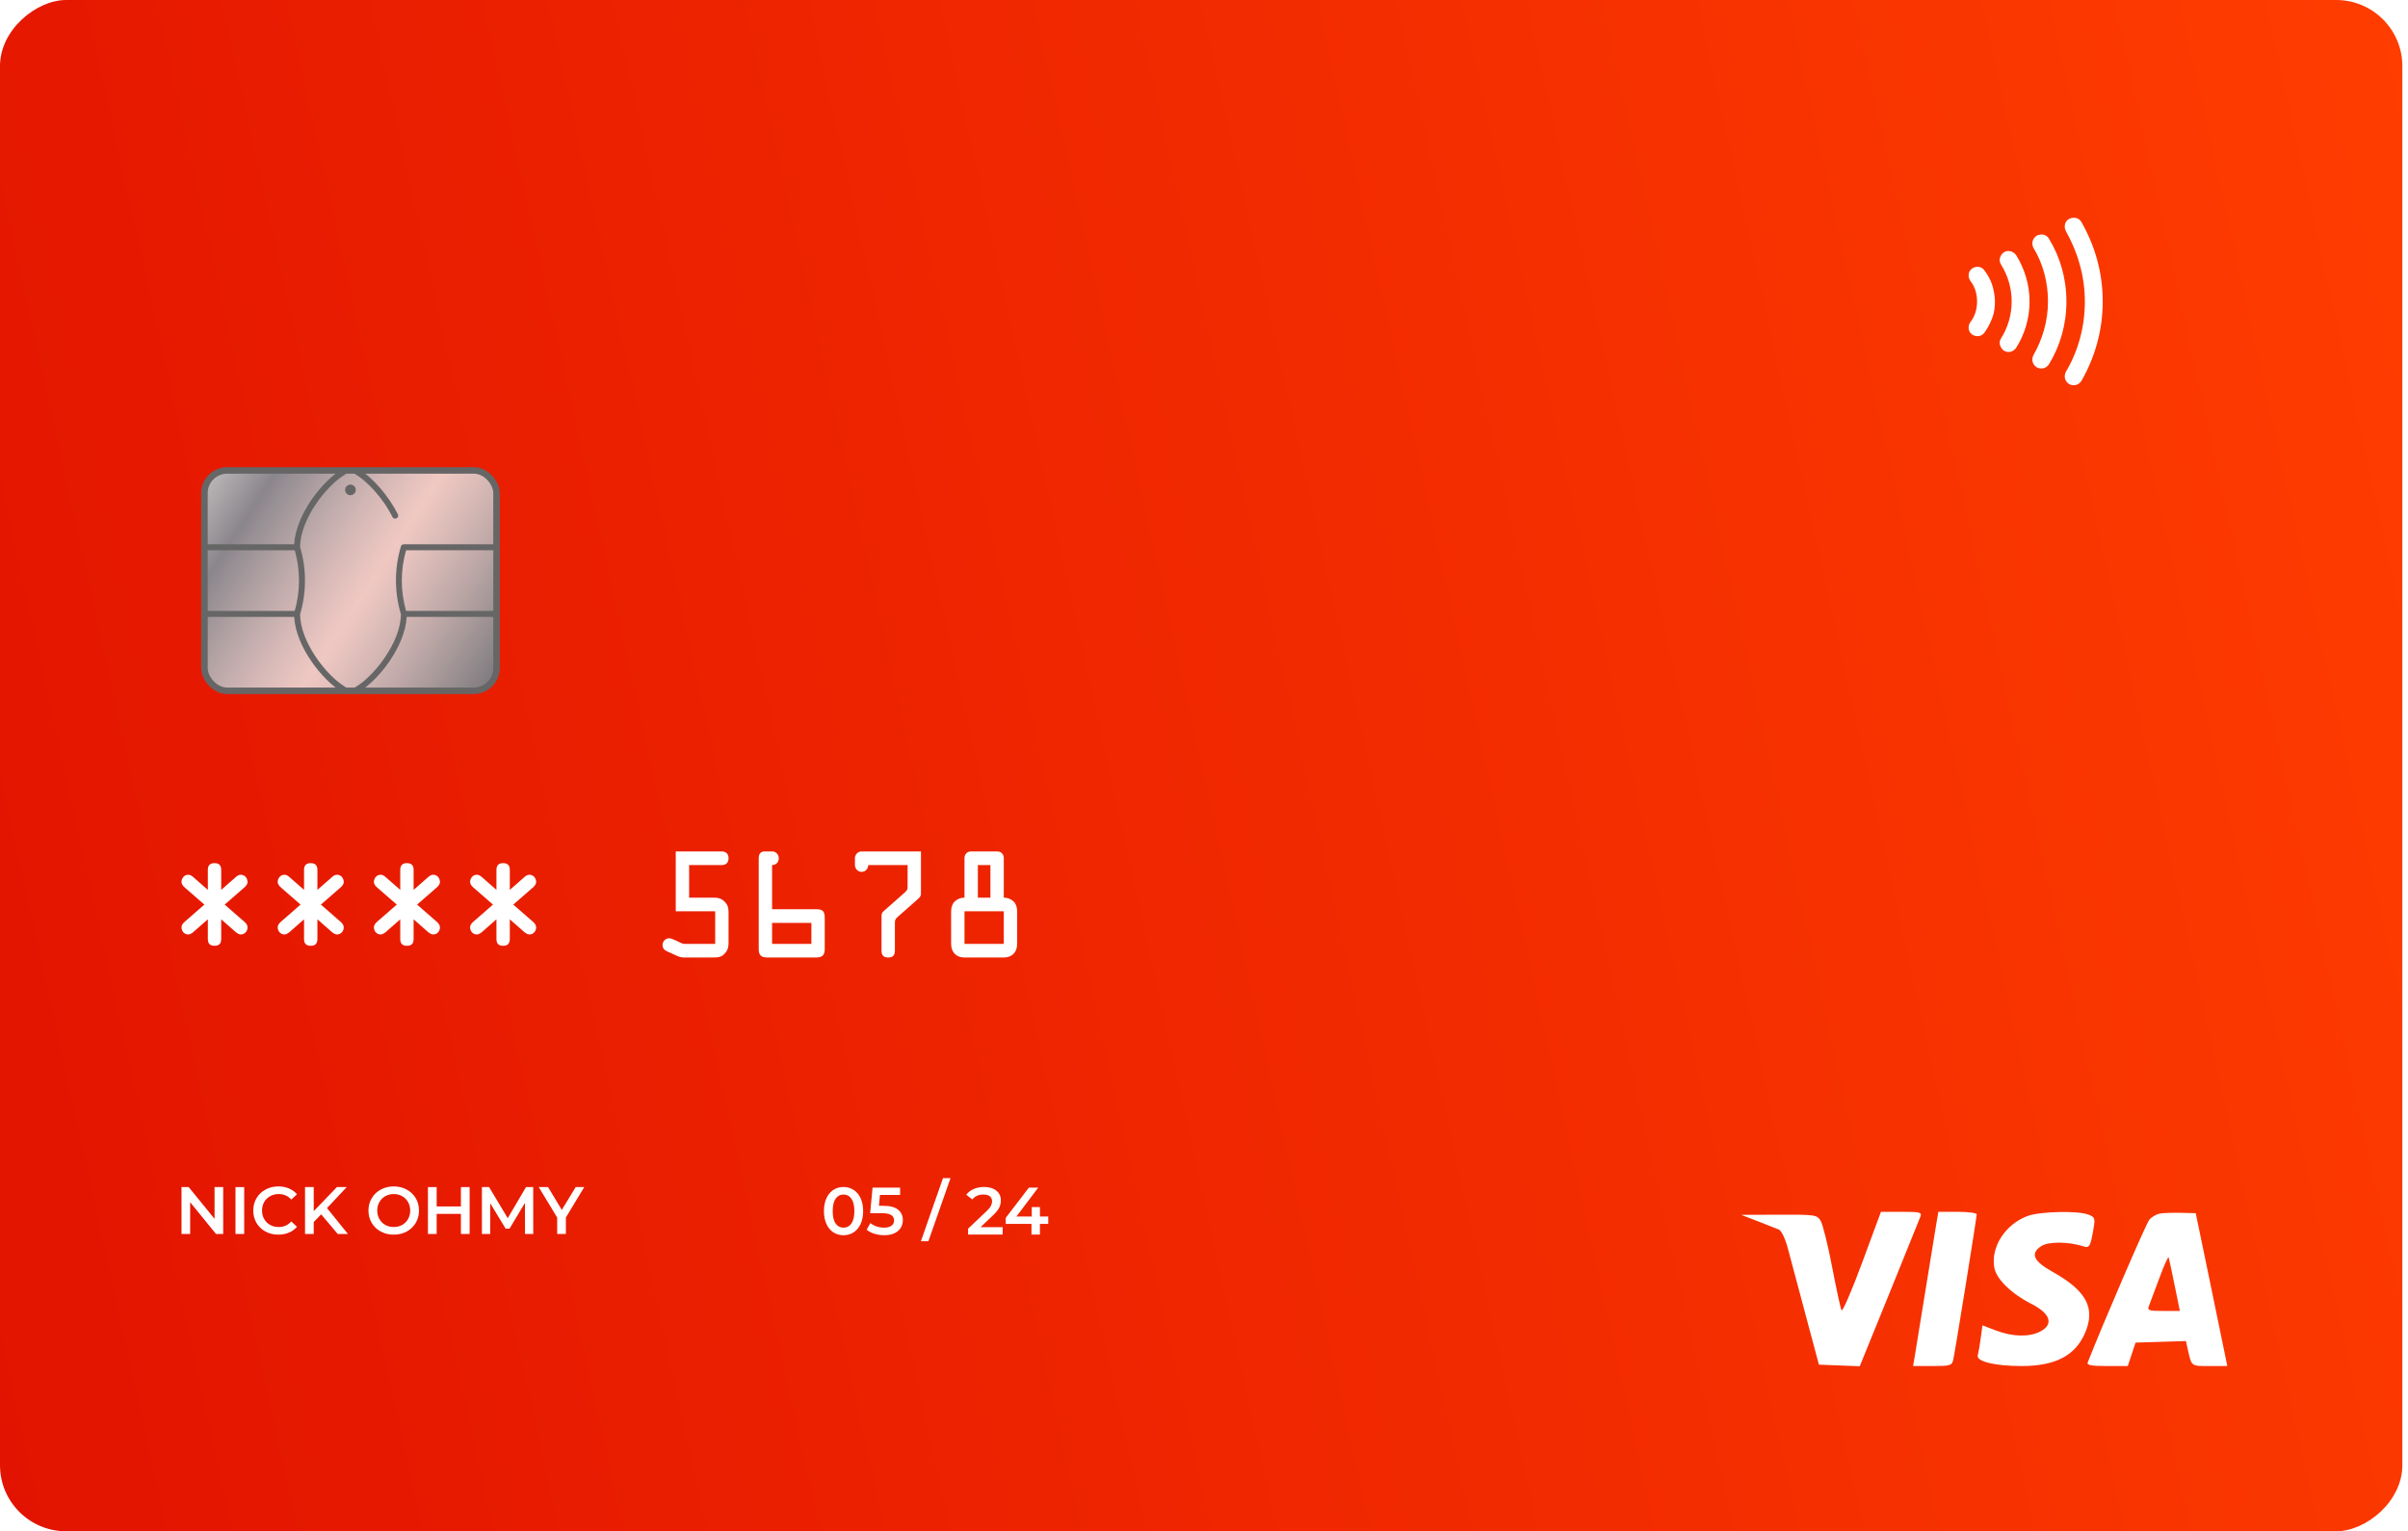 <svg width="371" height="236" viewBox="0 0 371 236" fill="none" xmlns="http://www.w3.org/2000/svg">
<rect x="370.129" width="236" height="370.129" rx="10.187" transform="rotate(90 370.129 0)" fill="url(#paint0_linear)"/>
<mask id="mask0" mask-type="alpha" maskUnits="userSpaceOnUse" x="0" y="0" width="371" height="236">
<rect x="370.129" width="236" height="370.129" rx="10.187" transform="rotate(90 370.129 0)" fill="url(#paint1_linear)"/>
</mask>
<g mask="url(#mask0)">
<path fill-rule="evenodd" clip-rule="evenodd" d="M286.896 194.613C285.3 198.93 283.872 202.225 283.721 201.934C283.571 201.644 282.919 198.637 282.273 195.252C281.626 191.867 280.83 188.667 280.504 188.142C279.935 187.225 279.681 187.188 274.085 187.209L268.259 187.231L270.806 188.21C272.206 188.749 273.669 189.326 274.056 189.492C274.468 189.669 275.05 190.885 275.458 192.417C275.842 193.86 277.074 198.478 278.198 202.68L280.24 210.32L283.385 210.442L286.53 210.565L291.067 199.406C293.562 193.27 295.727 187.914 295.878 187.505C296.123 186.84 295.822 186.763 292.975 186.763H289.797L286.896 194.613ZM298.404 188.142C298.271 188.901 297.501 193.628 296.693 198.647C295.884 203.667 295.117 208.394 294.986 209.153L294.749 210.532H297.732C300.476 210.532 300.731 210.456 300.934 209.577C301.213 208.364 304.55 187.668 304.55 187.149C304.55 186.937 303.222 186.763 301.598 186.763H298.646L298.404 188.142ZM312.456 187.386C308.987 188.623 306.668 192.196 307.266 195.385C307.597 197.15 309.892 199.387 312.971 200.948C315.925 202.444 316.459 204.117 314.334 205.216C312.645 206.089 310.094 206.031 307.545 205.062L305.437 204.261L305.17 206.23C305.023 207.312 304.818 208.508 304.715 208.887C304.459 209.825 307.362 210.532 311.466 210.532C316.626 210.532 319.684 208.961 321.202 205.528C322.918 201.649 321.505 198.945 316.223 196.002C313.275 194.36 312.764 193.183 314.504 192.043C315.592 191.33 318.633 191.343 320.957 192.072C321.945 192.382 322.074 192.152 322.572 189.2C322.816 187.759 322.735 187.565 321.733 187.184C320.131 186.575 314.379 186.701 312.456 187.386ZM332.715 187.047C332.214 187.15 331.516 187.558 331.163 187.954C330.689 188.485 324.027 203.919 321.645 210.002C321.49 210.398 322.248 210.532 324.631 210.532H327.825L328.425 208.728L329.025 206.924L332.905 206.803L336.785 206.681L337.049 207.864C337.668 210.642 337.529 210.532 340.435 210.532H343.155L342.88 209.153C342.729 208.394 341.635 203.094 340.45 197.374L338.295 186.975L335.96 186.918C334.676 186.886 333.216 186.944 332.715 187.047ZM335.051 198.117L335.85 202.043H333.313C331.066 202.043 330.81 201.958 331.075 201.3C331.239 200.892 331.965 198.95 332.688 196.985C333.411 195.02 334.059 193.587 334.127 193.801C334.195 194.015 334.61 195.958 335.051 198.117Z" fill="white"/>
</g>
<rect x="31.5" y="72.5" width="44.999" height="33.963" rx="3.5" fill="url(#paint2_linear)" stroke="#666666"/>
<path fill-rule="evenodd" clip-rule="evenodd" d="M46.234 94.663C46.264 99.005 50.358 104.182 53.178 105.855C53.233 105.883 53.281 105.922 53.319 105.97C53.357 106.018 53.385 106.074 53.4 106.133C53.415 106.192 53.418 106.254 53.407 106.315C53.397 106.375 53.374 106.433 53.34 106.484C53.299 106.552 53.241 106.609 53.171 106.649C53.101 106.689 53.022 106.71 52.942 106.711C52.86 106.711 52.78 106.688 52.71 106.645C49.702 104.876 45.586 99.704 45.323 95.074H31.46C31.345 95.062 31.238 95.009 31.161 94.924C31.084 94.839 31.041 94.728 31.041 94.613C31.041 94.498 31.084 94.387 31.161 94.302C31.238 94.216 31.345 94.163 31.46 94.152H45.41C46.284 91.097 46.284 87.859 45.41 84.804H31.46C31.338 84.804 31.221 84.755 31.135 84.669C31.048 84.584 31 84.467 31 84.345C31 84.224 31.048 84.107 31.135 84.021C31.221 83.935 31.338 83.886 31.46 83.886H45.323C45.586 79.239 49.719 74.084 52.71 72.315C52.817 72.253 52.945 72.236 53.065 72.268C53.185 72.3 53.287 72.378 53.349 72.485C53.411 72.592 53.428 72.72 53.396 72.839C53.364 72.959 53.286 73.061 53.178 73.123C50.358 74.774 46.264 79.955 46.234 84.302C47.237 87.683 47.237 91.282 46.234 94.663ZM60.465 79.675C58.893 76.543 56.423 74.084 54.798 73.123C54.691 73.061 54.613 72.959 54.581 72.839C54.549 72.72 54.566 72.592 54.628 72.485C54.69 72.378 54.792 72.3 54.912 72.268C55.032 72.236 55.16 72.253 55.267 72.315C57.395 73.56 59.869 76.417 61.288 79.239C61.322 79.293 61.344 79.353 61.352 79.417C61.36 79.48 61.354 79.545 61.334 79.606C61.315 79.666 61.282 79.722 61.238 79.769C61.195 79.816 61.141 79.852 61.082 79.876C61.019 79.91 60.948 79.928 60.876 79.929C60.791 79.929 60.707 79.905 60.634 79.861C60.562 79.816 60.503 79.752 60.465 79.675ZM76.539 94.152H62.562C61.688 91.097 61.688 87.859 62.562 84.804H76.539C76.661 84.804 76.778 84.755 76.864 84.669C76.95 84.584 76.999 84.467 76.999 84.345C76.999 84.224 76.95 84.107 76.864 84.021C76.778 83.935 76.661 83.886 76.539 83.886H62.207C62.108 83.888 62.011 83.921 61.932 83.982C61.853 84.042 61.796 84.127 61.77 84.223C60.752 87.629 60.752 91.257 61.77 94.663C61.739 99.005 57.645 104.182 54.825 105.855C54.769 105.881 54.719 105.92 54.679 105.967C54.639 106.014 54.61 106.069 54.593 106.129C54.576 106.188 54.572 106.251 54.581 106.312C54.59 106.373 54.612 106.432 54.645 106.484C54.687 106.552 54.745 106.609 54.815 106.649C54.885 106.689 54.963 106.71 55.044 106.711C55.126 106.711 55.206 106.688 55.276 106.645C58.267 104.898 62.4 99.704 62.663 95.074H76.539C76.654 95.062 76.76 95.009 76.838 94.924C76.915 94.839 76.958 94.728 76.958 94.613C76.958 94.498 76.915 94.387 76.838 94.302C76.76 94.216 76.654 94.163 76.539 94.152ZM53.531 74.817C53.666 74.726 53.826 74.678 53.989 74.678C54.207 74.678 54.416 74.765 54.571 74.919C54.725 75.073 54.812 75.282 54.812 75.499C54.812 75.662 54.763 75.821 54.673 75.956C54.583 76.091 54.454 76.196 54.303 76.258C54.153 76.32 53.988 76.337 53.828 76.305C53.668 76.273 53.522 76.195 53.406 76.08C53.291 75.965 53.213 75.819 53.181 75.66C53.149 75.5 53.166 75.335 53.228 75.185C53.29 75.035 53.396 74.907 53.531 74.817Z" fill="#666666"/>
<path d="M303.572 43.282C303.916 43.712 304.174 44.228 304.347 44.744C304.519 45.261 304.605 45.863 304.605 46.465C304.605 47.068 304.519 47.67 304.347 48.186C304.174 48.702 303.916 49.219 303.572 49.649C303.142 50.251 303.228 51.112 303.83 51.542C304.433 51.972 305.293 51.886 305.723 51.284C306.24 50.595 306.584 49.907 306.928 49.047C307.272 48.186 307.358 47.326 307.358 46.465C307.358 45.605 307.186 44.744 306.928 43.884C306.67 43.109 306.24 42.335 305.723 41.647C305.293 41.044 304.433 40.958 303.83 41.389C303.228 41.819 303.142 42.679 303.572 43.282Z" fill="white"/>
<path d="M308.305 40.786C309.337 42.421 309.94 44.4 309.94 46.465C309.94 48.53 309.337 50.509 308.305 52.144C307.874 52.747 308.133 53.607 308.735 54.037C309.423 54.468 310.198 54.209 310.628 53.607C311.919 51.542 312.693 49.133 312.693 46.465C312.693 43.884 311.919 41.389 310.628 39.323C310.198 38.721 309.337 38.463 308.735 38.893C308.133 39.323 307.874 40.098 308.305 40.786Z" fill="white"/>
<path d="M313.295 38.205C314.758 40.614 315.533 43.454 315.533 46.465C315.533 49.477 314.672 52.316 313.295 54.726C312.951 55.414 313.123 56.188 313.812 56.619C314.5 56.963 315.274 56.791 315.705 56.102C317.426 53.263 318.372 49.993 318.372 46.465C318.372 42.937 317.426 39.667 315.705 36.828C315.36 36.14 314.5 35.968 313.812 36.312C313.123 36.742 312.951 37.516 313.295 38.205Z" fill="white"/>
<path d="M318.286 35.623C320.093 38.807 321.212 42.507 321.212 46.465C321.212 50.423 320.179 54.123 318.286 57.307C317.942 57.995 318.114 58.77 318.802 59.2C319.491 59.544 320.265 59.372 320.695 58.684C322.76 55.07 323.965 50.94 323.965 46.465C323.965 41.991 322.76 37.861 320.695 34.247C320.351 33.558 319.491 33.386 318.802 33.73C318.114 34.075 317.942 34.935 318.286 35.623Z" fill="white"/>
<g filter="url(#filter0_d)">
<path d="M34.388 182.092V189.32H33.283L29.297 184.425V189.32H27.965V182.092H29.07L33.056 186.986V182.092H34.388Z" fill="white"/>
<path d="M36.281 182.092H37.624V189.32H36.281V182.092Z" fill="white"/>
<path d="M42.881 189.423C42.151 189.423 41.491 189.264 40.899 188.948C40.313 188.624 39.852 188.18 39.515 187.616C39.185 187.051 39.019 186.415 39.019 185.706C39.019 184.997 39.188 184.36 39.525 183.795C39.863 183.231 40.324 182.79 40.909 182.474C41.501 182.15 42.162 181.988 42.892 181.988C43.483 181.988 44.024 182.092 44.513 182.298C45.001 182.505 45.414 182.804 45.752 183.196L44.884 184.012C44.361 183.448 43.718 183.166 42.953 183.166C42.458 183.166 42.014 183.276 41.621 183.496C41.229 183.709 40.923 184.009 40.702 184.394C40.482 184.78 40.372 185.217 40.372 185.706C40.372 186.194 40.482 186.631 40.702 187.017C40.923 187.402 41.229 187.705 41.621 187.926C42.014 188.139 42.458 188.246 42.953 188.246C43.718 188.246 44.361 187.96 44.884 187.389L45.752 188.215C45.414 188.607 44.998 188.907 44.502 189.113C44.014 189.32 43.473 189.423 42.881 189.423Z" fill="white"/>
<path d="M49.483 186.294L48.337 187.471V189.32H46.995V182.092H48.337V185.799L51.91 182.092H53.417L50.382 185.324L53.603 189.32H52.034L49.483 186.294Z" fill="white"/>
<path d="M60.661 189.423C59.925 189.423 59.26 189.264 58.668 188.948C58.076 188.624 57.612 188.18 57.274 187.616C56.937 187.044 56.769 186.408 56.769 185.706C56.769 185.003 56.937 184.37 57.274 183.806C57.612 183.234 58.076 182.79 58.668 182.474C59.26 182.15 59.925 181.988 60.661 181.988C61.398 181.988 62.062 182.15 62.654 182.474C63.246 182.79 63.711 183.231 64.048 183.795C64.385 184.36 64.554 184.997 64.554 185.706C64.554 186.415 64.385 187.051 64.048 187.616C63.711 188.18 63.246 188.624 62.654 188.948C62.062 189.264 61.398 189.423 60.661 189.423ZM60.661 188.246C61.143 188.246 61.577 188.139 61.962 187.926C62.348 187.705 62.651 187.402 62.871 187.017C63.091 186.625 63.201 186.187 63.201 185.706C63.201 185.224 63.091 184.79 62.871 184.405C62.651 184.012 62.348 183.709 61.962 183.496C61.577 183.276 61.143 183.166 60.661 183.166C60.179 183.166 59.746 183.276 59.36 183.496C58.975 183.709 58.672 184.012 58.452 184.405C58.231 184.79 58.121 185.224 58.121 185.706C58.121 186.187 58.231 186.625 58.452 187.017C58.672 187.402 58.975 187.705 59.36 187.926C59.746 188.139 60.179 188.246 60.661 188.246Z" fill="white"/>
<path d="M72.356 182.092V189.32H71.014V186.222H67.276V189.32H65.934V182.092H67.276V185.076H71.014V182.092H72.356Z" fill="white"/>
<path d="M80.889 189.32L80.879 184.528L78.504 188.494H77.905L75.53 184.59V189.32H74.25V182.092H75.355L78.225 186.883L81.044 182.092H82.149L82.159 189.32H80.889Z" fill="white"/>
<path d="M87.187 186.769V189.32H85.845V186.79L83.005 182.092H84.441L86.557 185.613L88.695 182.092H90.016L87.187 186.769Z" fill="white"/>
</g>
<g filter="url(#filter1_d)">
<path d="M129.958 189.51C129.379 189.51 128.863 189.366 128.409 189.077C127.955 188.781 127.597 188.354 127.335 187.796C127.073 187.232 126.943 186.564 126.943 185.793C126.943 185.022 127.073 184.358 127.335 183.8C127.597 183.236 127.955 182.809 128.409 182.52C128.863 182.224 129.379 182.076 129.958 182.076C130.536 182.076 131.052 182.224 131.507 182.52C131.968 182.809 132.329 183.236 132.591 183.8C132.852 184.358 132.983 185.022 132.983 185.793C132.983 186.564 132.852 187.232 132.591 187.796C132.329 188.354 131.968 188.781 131.507 189.077C131.052 189.366 130.536 189.51 129.958 189.51ZM129.958 188.343C130.474 188.343 130.88 188.13 131.176 187.703C131.479 187.276 131.63 186.64 131.63 185.793C131.63 184.946 131.479 184.31 131.176 183.883C130.88 183.456 130.474 183.243 129.958 183.243C129.448 183.243 129.042 183.456 128.739 183.883C128.443 184.31 128.295 184.946 128.295 185.793C128.295 186.64 128.443 187.276 128.739 187.703C129.042 188.13 129.448 188.343 129.958 188.343ZM136.108 184.977C137.127 184.977 137.881 185.177 138.37 185.576C138.859 185.969 139.103 186.505 139.103 187.187C139.103 187.621 138.996 188.013 138.783 188.364C138.569 188.715 138.249 188.994 137.823 189.2C137.396 189.407 136.869 189.51 136.243 189.51C135.726 189.51 135.227 189.438 134.745 189.293C134.264 189.142 133.857 188.935 133.527 188.674L134.095 187.631C134.363 187.851 134.684 188.027 135.055 188.158C135.434 188.281 135.823 188.343 136.222 188.343C136.697 188.343 137.069 188.247 137.337 188.054C137.613 187.855 137.75 187.583 137.75 187.239C137.75 186.867 137.602 186.588 137.306 186.402C137.017 186.209 136.518 186.113 135.809 186.113H134.064L134.436 182.179H138.68V183.305H135.572L135.417 184.977H136.108ZM145.288 180.713H146.445L143.037 190.44H141.881L145.288 180.713ZM154.479 188.271V189.407H149.151V188.509L152.022 185.783C152.345 185.473 152.562 185.204 152.672 184.977C152.789 184.743 152.848 184.513 152.848 184.285C152.848 183.948 152.734 183.69 152.507 183.511C152.28 183.332 151.946 183.243 151.505 183.243C150.769 183.243 150.204 183.494 149.812 183.996L148.872 183.274C149.155 182.895 149.533 182.602 150.008 182.396C150.49 182.183 151.027 182.076 151.619 182.076C152.404 182.076 153.03 182.262 153.498 182.633C153.966 183.005 154.2 183.511 154.2 184.151C154.2 184.544 154.118 184.912 153.953 185.256C153.787 185.6 153.471 185.993 153.003 186.433L151.072 188.271H154.479ZM161.503 187.765H160.222V189.407H158.921V187.765H154.956V186.836L158.519 182.179H159.954L156.598 186.629H158.963V185.173H160.222V186.629H161.503V187.765Z" fill="white"/>
</g>
<path d="M28.789 141.77C28.439 142.064 27.965 142.421 27.965 142.926C27.965 143.514 28.398 144.018 28.995 144.018C29.427 144.018 29.798 143.64 30.107 143.367L32.022 141.686V144.712C32.022 145.384 32.31 145.763 33.052 145.763C33.793 145.763 34.081 145.384 34.081 144.712V141.686L35.997 143.367C36.306 143.64 36.676 144.018 37.109 144.018C37.706 144.018 38.138 143.514 38.138 142.926C38.138 142.421 37.665 142.064 37.315 141.77L34.617 139.416L37.582 136.832C37.85 136.601 38.138 136.306 38.138 135.928C38.138 135.34 37.706 134.814 37.109 134.814C36.779 134.814 36.511 135.003 36.285 135.214L34.081 137.147V134.079C34.081 133.406 33.793 133.028 33.052 133.028C32.31 133.028 32.022 133.406 32.022 134.079V137.147L29.819 135.214C29.592 135.003 29.324 134.814 28.995 134.814C28.398 134.814 27.965 135.34 27.965 135.928C27.965 136.306 28.253 136.601 28.521 136.832L31.487 139.416L28.789 141.77Z" fill="white"/>
<path d="M43.611 141.77C43.261 142.064 42.787 142.421 42.787 142.926C42.787 143.514 43.219 144.018 43.817 144.018C44.249 144.018 44.62 143.64 44.929 143.367L46.844 141.686V144.712C46.844 145.384 47.132 145.763 47.873 145.763C48.615 145.763 48.903 145.384 48.903 144.712V141.686L50.818 143.367C51.127 143.64 51.498 144.018 51.931 144.018C52.528 144.018 52.96 143.514 52.96 142.926C52.96 142.421 52.486 142.064 52.136 141.77L49.439 139.416L52.404 136.832C52.672 136.601 52.96 136.306 52.96 135.928C52.96 135.34 52.528 134.814 51.931 134.814C51.601 134.814 51.333 135.003 51.107 135.214L48.903 137.147V134.079C48.903 133.406 48.615 133.028 47.873 133.028C47.132 133.028 46.844 133.406 46.844 134.079V137.147L44.64 135.214C44.414 135.003 44.146 134.814 43.817 134.814C43.219 134.814 42.787 135.34 42.787 135.928C42.787 136.306 43.075 136.601 43.343 136.832L46.308 139.416L43.611 141.77Z" fill="white"/>
<path d="M58.432 141.77C58.082 142.064 57.609 142.421 57.609 142.926C57.609 143.514 58.041 144.018 58.638 144.018C59.071 144.018 59.441 143.64 59.75 143.367L61.666 141.686V144.712C61.666 145.384 61.954 145.763 62.695 145.763C63.437 145.763 63.725 145.384 63.725 144.712V141.686L65.64 143.367C65.949 143.64 66.32 144.018 66.752 144.018C67.35 144.018 67.782 143.514 67.782 142.926C67.782 142.421 67.308 142.064 66.958 141.77L64.26 139.416L67.226 136.832C67.494 136.601 67.782 136.306 67.782 135.928C67.782 135.34 67.35 134.814 66.752 134.814C66.423 134.814 66.155 135.003 65.928 135.214L63.725 137.147V134.079C63.725 133.406 63.437 133.028 62.695 133.028C61.954 133.028 61.666 133.406 61.666 134.079V137.147L59.462 135.214C59.236 135.003 58.968 134.814 58.638 134.814C58.041 134.814 57.609 135.34 57.609 135.928C57.609 136.306 57.897 136.601 58.165 136.832L61.13 139.416L58.432 141.77Z" fill="white"/>
<path d="M73.254 141.77C72.904 142.064 72.43 142.421 72.43 142.926C72.43 143.514 72.863 144.018 73.46 144.018C73.893 144.018 74.263 143.64 74.572 143.367L76.487 141.686V144.712C76.487 145.384 76.776 145.763 77.517 145.763C78.258 145.763 78.547 145.384 78.547 144.712V141.686L80.462 143.367C80.771 143.64 81.142 144.018 81.574 144.018C82.171 144.018 82.604 143.514 82.604 142.926C82.604 142.421 82.13 142.064 81.78 141.77L79.082 139.416L82.048 136.832C82.315 136.601 82.604 136.306 82.604 135.928C82.604 135.34 82.171 134.814 81.574 134.814C81.245 134.814 80.977 135.003 80.75 135.214L78.547 137.147V134.079C78.547 133.406 78.258 133.028 77.517 133.028C76.776 133.028 76.487 133.406 76.487 134.079V137.147L74.284 135.214C74.057 135.003 73.79 134.814 73.46 134.814C72.863 134.814 72.43 135.34 72.43 135.928C72.43 136.306 72.719 136.601 72.987 136.832L75.952 139.416L73.254 141.77Z" fill="white"/>
<path d="M106.172 133.322H111.218C111.753 133.322 112.247 133.028 112.247 132.272C112.247 131.515 111.753 131.221 111.218 131.221H104.113V140.446H110.188V145.468H105.431C105.101 145.468 104.628 145.174 104.339 145.048L103.722 144.775C103.495 144.67 103.31 144.607 103.063 144.607C102.527 144.607 102.074 145.111 102.074 145.658C102.074 146.393 102.692 146.582 103.248 146.834L104.03 147.192C104.545 147.423 104.854 147.57 105.39 147.57H109.961C110.703 147.57 111.238 147.486 111.753 146.855C112.186 146.33 112.247 145.868 112.247 145.216V140.719C112.247 139.984 112.186 139.479 111.609 138.933C111.115 138.45 110.62 138.345 109.961 138.345H106.172V133.322Z" fill="white"/>
<path d="M118.955 133.322C119.552 133.322 119.985 132.902 119.985 132.272C119.985 131.725 119.552 131.221 119.017 131.221H117.781C117.061 131.221 116.896 131.788 116.896 132.272V146.246C116.896 147.213 117.267 147.57 118.234 147.57H125.731C126.657 147.57 127.069 147.234 127.069 146.246V141.539C127.069 140.572 126.863 140.131 125.834 140.131H118.955V133.322ZM125.01 142.232V145.468H118.955V142.232H125.01Z" fill="white"/>
<path d="M139.832 133.322V136.222C139.832 137.147 139.873 137.126 139.193 137.735L136.351 140.236C135.836 140.698 135.816 140.761 135.816 141.455V146.519C135.816 147.192 136.104 147.57 136.845 147.57C137.587 147.57 137.875 147.192 137.875 146.519V142.442C137.875 141.707 137.916 141.665 138.452 141.182L141.335 138.639C141.912 138.135 141.891 138.05 141.891 137.315V131.221H132.747C132.088 131.221 131.718 131.809 131.718 132.272V133.322C131.718 133.785 132.088 134.373 132.747 134.373C133.406 134.373 133.777 133.785 133.777 133.322H139.832Z" fill="white"/>
<path d="M150.658 138.345V133.322H152.594V138.345H150.658ZM149.629 131.221C148.928 131.221 148.599 131.725 148.599 132.272V138.345C147.96 138.345 147.466 138.576 147.095 138.933C146.725 139.29 146.539 139.816 146.539 140.467V145.468C146.539 146.75 147.322 147.57 148.599 147.57H154.653C155.93 147.57 156.713 146.75 156.713 145.468V140.467C156.713 139.816 156.527 139.29 156.157 138.933C155.786 138.576 155.292 138.345 154.653 138.345V132.272C154.653 131.725 154.324 131.221 153.624 131.221H149.629ZM148.599 145.468V140.446H154.653V145.468H148.599Z" fill="white"/>
<defs>
<filter id="filter0_d" x="27.535" y="181.988" width="62.912" height="8.725" filterUnits="userSpaceOnUse" color-interpolation-filters="sRGB">
<feFlood flood-opacity="0" result="BackgroundImageFix"/>
<feColorMatrix in="SourceAlpha" type="matrix" values="0 0 0 0 0 0 0 0 0 0 0 0 0 0 0 0 0 0 127 0" result="hardAlpha"/>
<feOffset dy="0.86"/>
<feGaussianBlur stdDeviation="0.215"/>
<feColorMatrix type="matrix" values="0 0 0 0 1 0 0 0 0 1 0 0 0 0 1 0 0 0 0.21 0"/>
<feBlend mode="normal" in2="BackgroundImageFix" result="effect1_dropShadow"/>
<feBlend mode="normal" in="SourceGraphic" in2="effect1_dropShadow" result="shape"/>
</filter>
<filter id="filter1_d" x="126.512" y="180.713" width="35.421" height="11.017" filterUnits="userSpaceOnUse" color-interpolation-filters="sRGB">
<feFlood flood-opacity="0" result="BackgroundImageFix"/>
<feColorMatrix in="SourceAlpha" type="matrix" values="0 0 0 0 0 0 0 0 0 0 0 0 0 0 0 0 0 0 127 0" result="hardAlpha"/>
<feOffset dy="0.86"/>
<feGaussianBlur stdDeviation="0.215"/>
<feColorMatrix type="matrix" values="0 0 0 0 1 0 0 0 0 1 0 0 0 0 1 0 0 0 0.21 0"/>
<feBlend mode="normal" in2="BackgroundImageFix" result="effect1_dropShadow"/>
<feBlend mode="normal" in="SourceGraphic" in2="effect1_dropShadow" result="shape"/>
</filter>
<linearGradient id="paint0_linear" x1="488.129" y1="-26.871" x2="617.129" y2="558.129" gradientUnits="userSpaceOnUse">
<stop stop-color="#FF3D00"/>
<stop offset="1" stop-color="#D50000"/>
</linearGradient>
<linearGradient id="paint1_linear" x1="488.129" y1="0" x2="488.129" y2="370.129" gradientUnits="userSpaceOnUse">
<stop stop-color="#E42C64"/>
<stop offset="1" stop-color="#614AD3"/>
</linearGradient>
<linearGradient id="paint2_linear" x1="26.619" y1="72" x2="80.646" y2="107.081" gradientUnits="userSpaceOnUse">
<stop stop-color="#DDD9D6"/>
<stop offset="0.213" stop-color="#8A868C"/>
<stop offset="0.548" stop-color="#F2F3F3" stop-opacity="0.8"/>
<stop offset="0.914" stop-color="#807C80"/>
<stop offset="1" stop-color="#A6A8AB"/>
</linearGradient>
</defs>
</svg>
